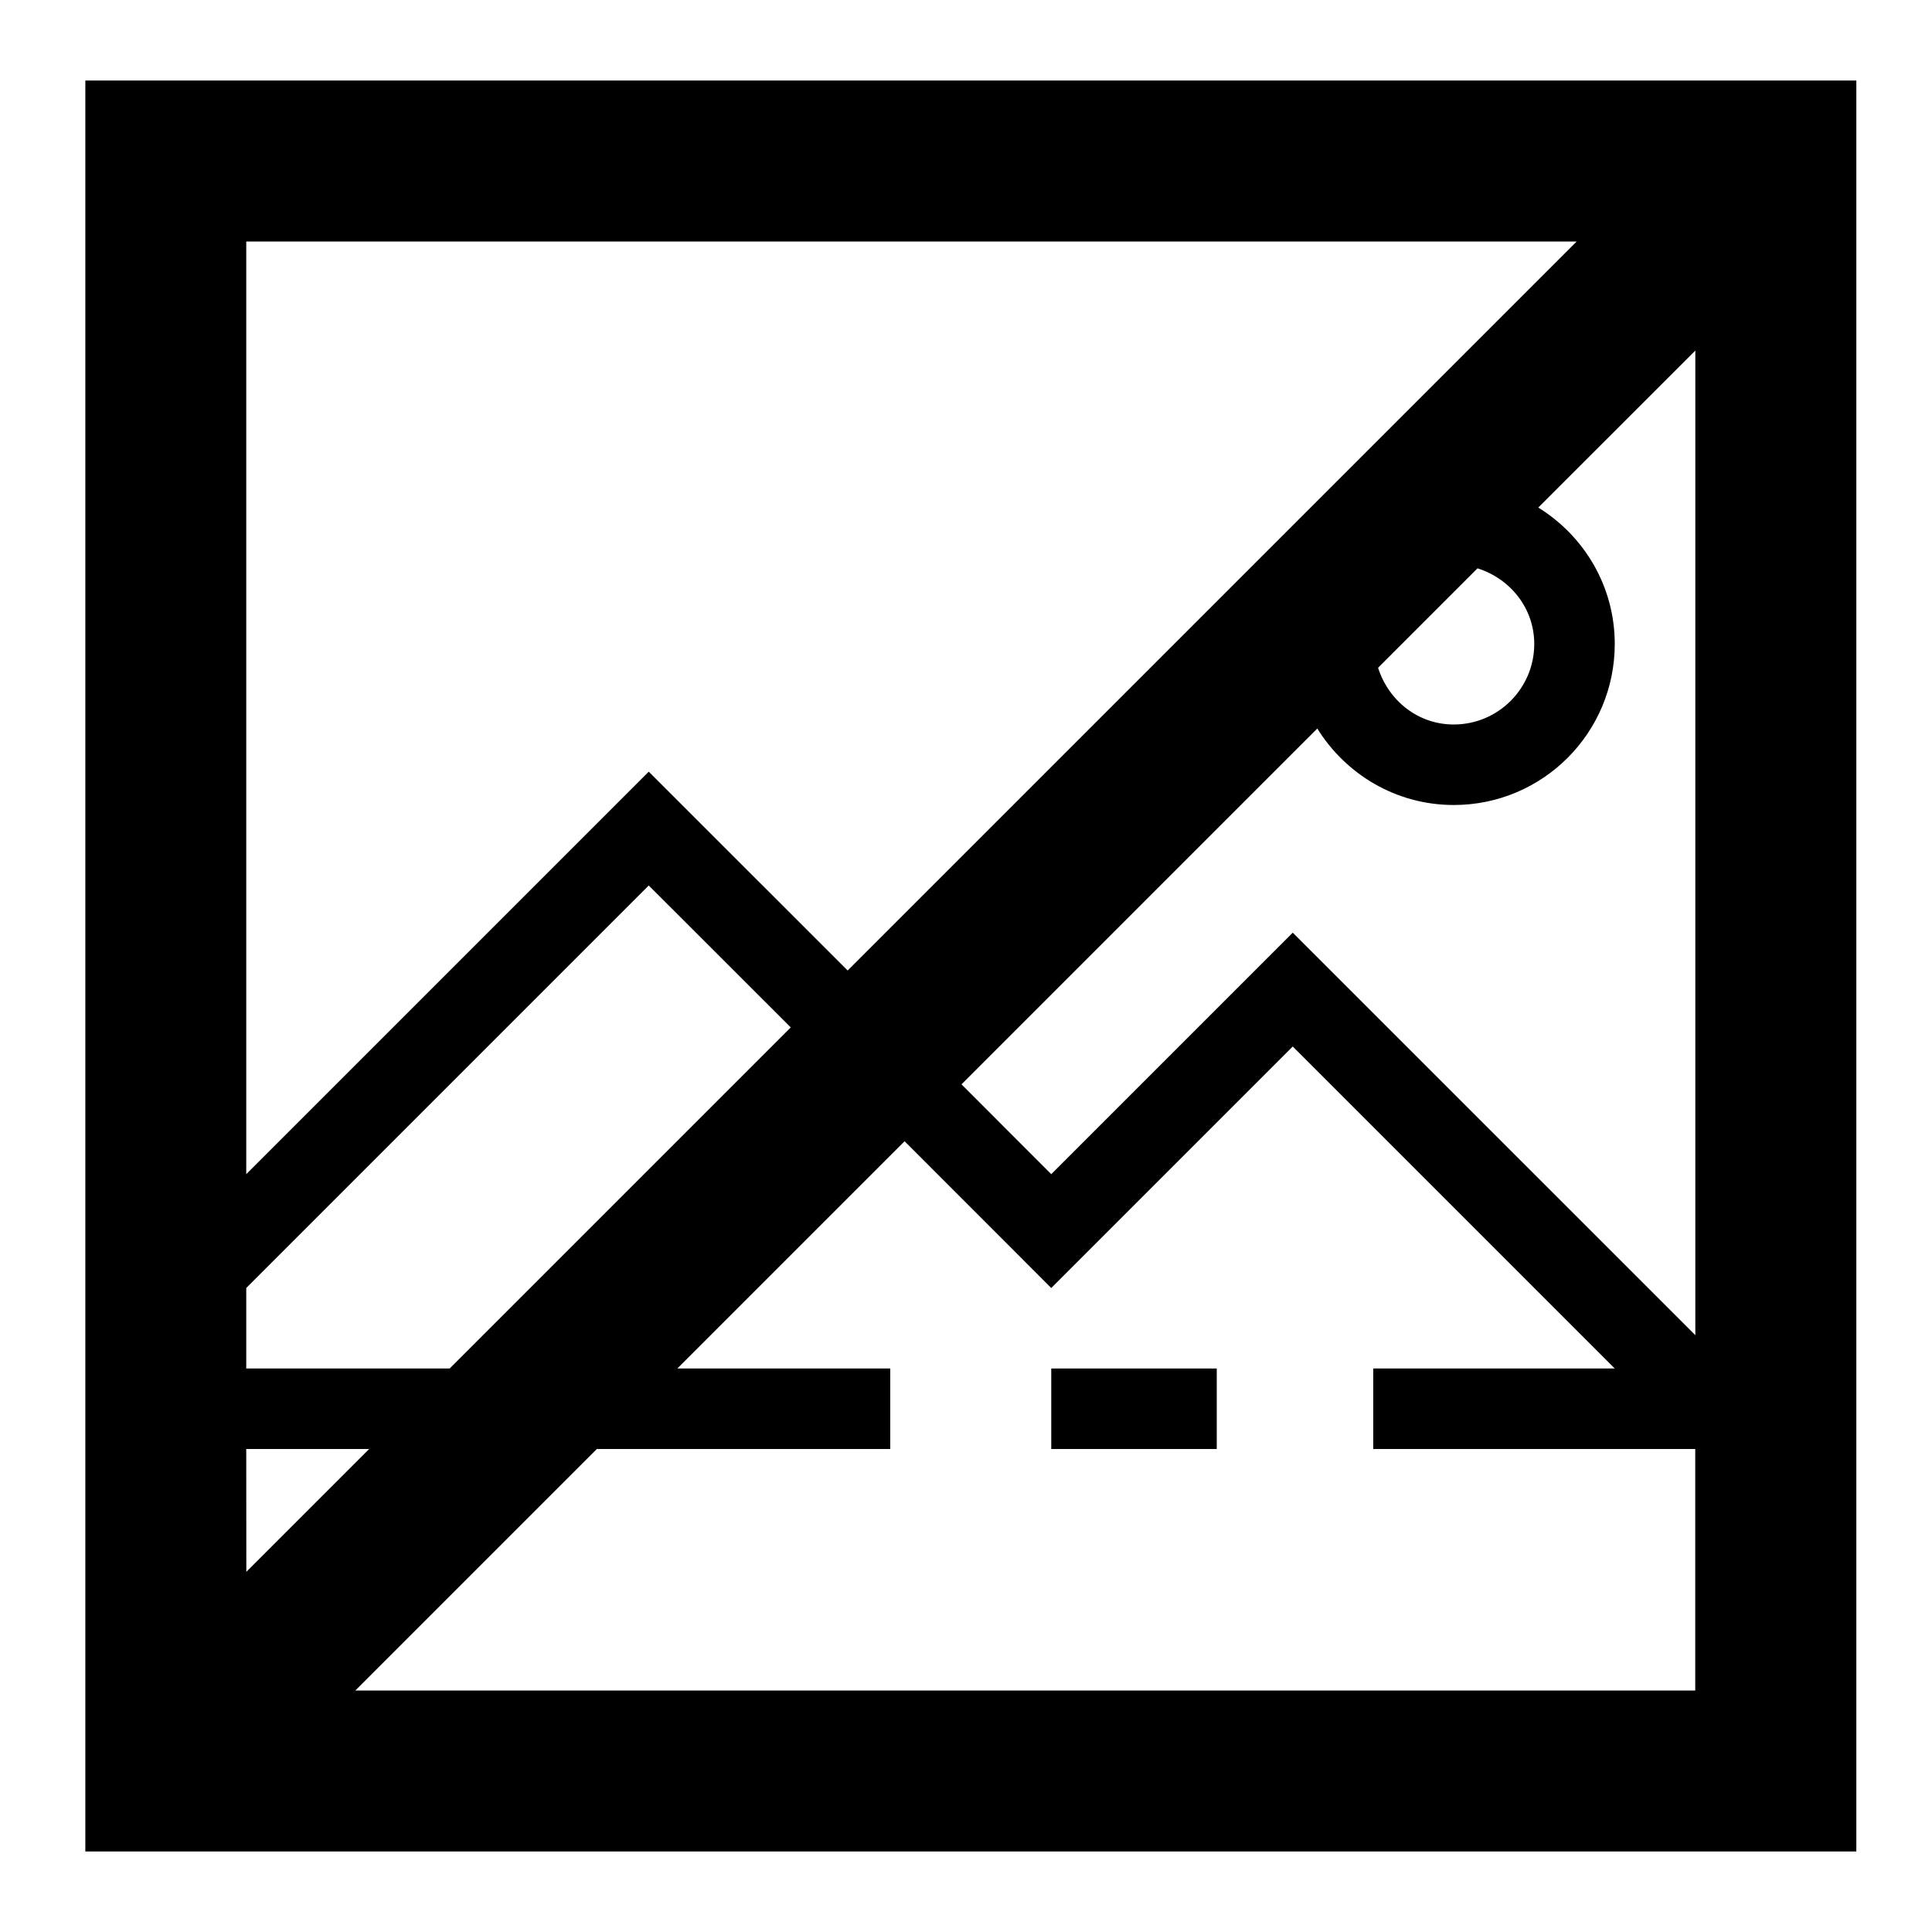 <?xml version="1.0" encoding="UTF-8"?>
<svg width="24px" height="24px" viewBox="0 0 24 24" version="1.1" xmlns="http://www.w3.org/2000/svg" xmlns:xlink="http://www.w3.org/1999/xlink">
    <!-- Generator: Sketch 48.1 (47250) - http://www.bohemiancoding.com/sketch -->
    <title>image-3-none</title>
    <desc>Created with Sketch.</desc>
    <defs></defs>
    <g id="Page-1" stroke="none" stroke-width="1" fill="none" fill-rule="evenodd">
        <g id="image-3-none" fill="#000000">
            <g id="No-Image-2" transform="translate(1, 1)">
                <path d="M0.06,22 L22.06,22 L22.06,0 L0.06,0 L0.06,22 Z M2.059,2 L18.586,2 L9.53,11.056 L7.059,8.586 L2.059,13.586 L2.059,2 L2.059,2 Z M18.059,7 C18.059,7.551 17.611,8 17.059,8 C16.612,8 16.247,7.7 16.119,7.295 L17.354,6.06 C17.759,6.188 18.059,6.553 18.059,7 L18.059,7 Z M2.059,15 L7.059,10 L8.823,11.763 L4.586,16 L2.059,16 L2.059,15 L2.059,15 Z M2.059,17 L3.586,17 L2.06,18.526 L2.059,17 L2.059,17 Z M20.059,20 L3.414,20 L6.414,17 L10.059,17 L10.059,16 L7.414,16 L10.237,13.177 L12.059,15 L15.059,12 L19.059,16 L16.059,16 L16.059,17 L20.059,17 L20.059,20 L20.059,20 Z M20.06,15.586 L15.059,10.586 L12.059,13.586 L10.944,12.47 L15.364,8.05 C15.717,8.618 16.341,9 17.059,9 C18.164,9 19.059,8.105 19.059,7 C19.059,6.282 18.678,5.657 18.109,5.305 L20.06,3.355 L20.06,15.586 L20.06,15.586 Z" id="Fill-2"></path>
                <polygon id="Fill-3" points="12.059 16 14.115 16 14.115 17 12.059 17"></polygon>
            </g>
        </g>
    </g>
</svg>
